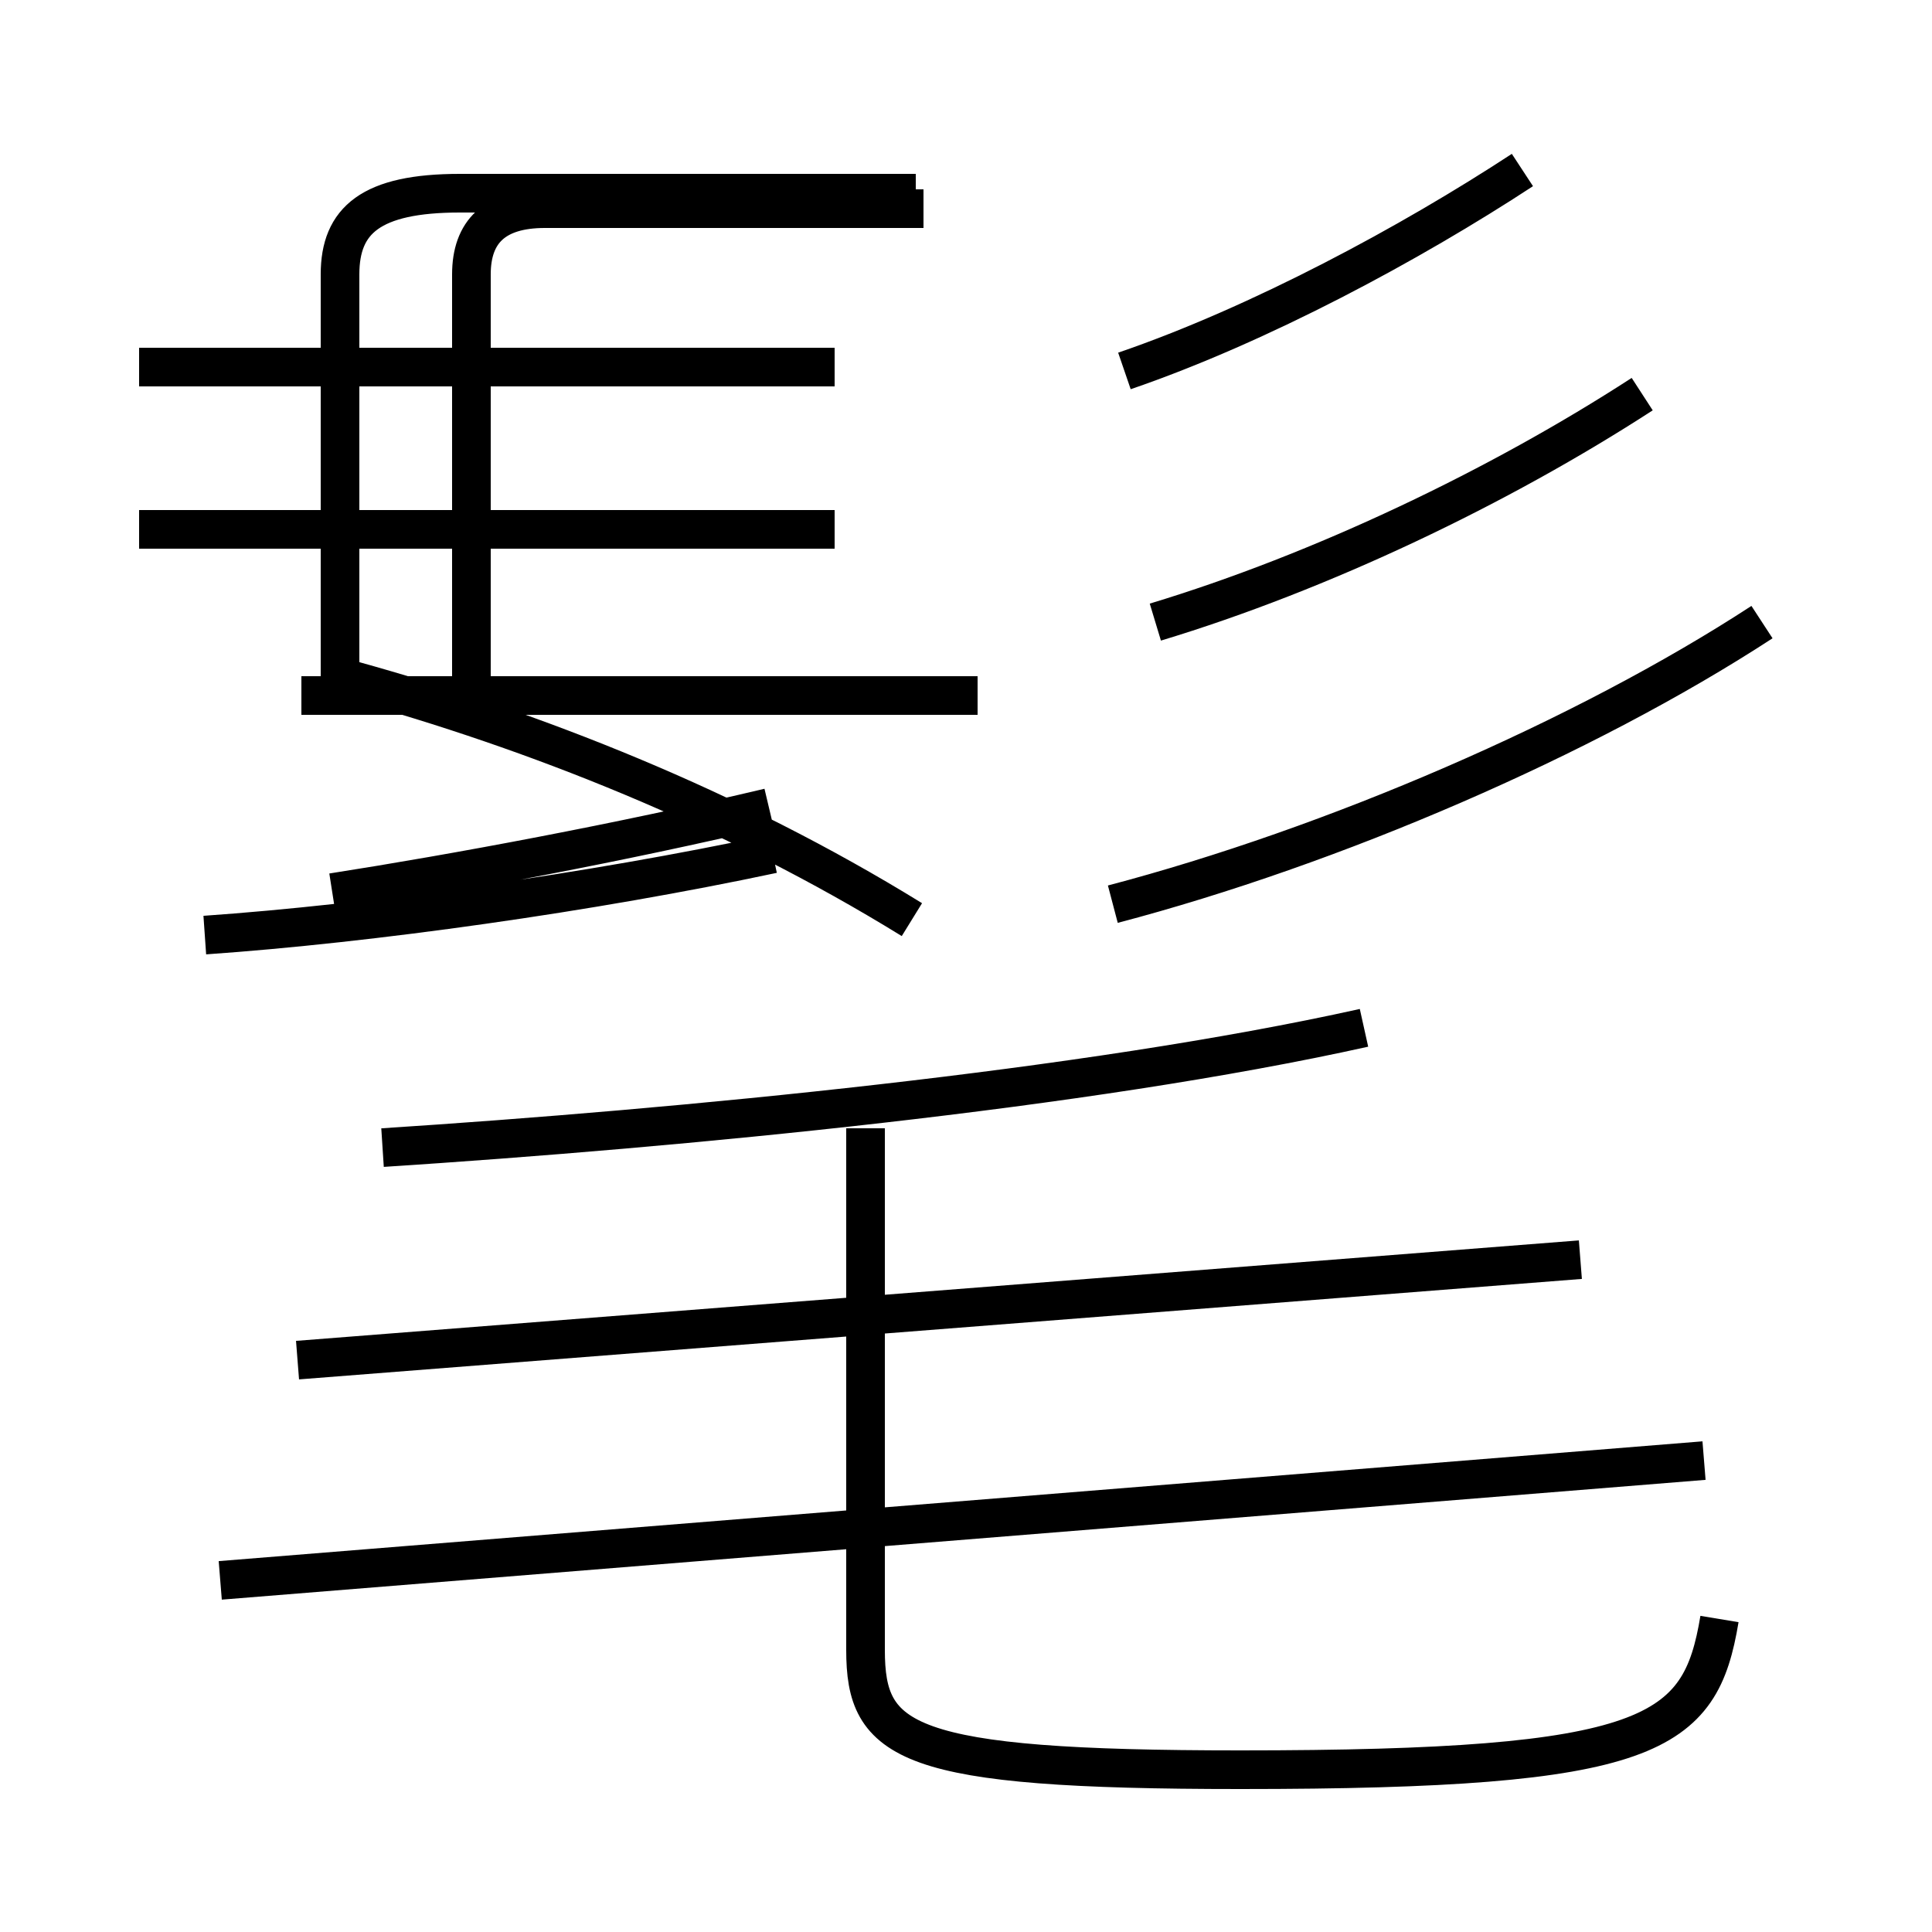 <?xml version='1.0' encoding='utf8'?>
<svg viewBox="0.0 -6.0 50.0 50.0" version="1.1" xmlns="http://www.w3.org/2000/svg">
<rect x="0.0" y="-6.0" width="50.0" height="50.0" fill="#808080" stroke="none"/>
<rect x="-1000" y="-1000" width="2000" height="2000" stroke="white" fill="white"/>
<g style="fill:white;stroke:#000000;  stroke-width:1">
<path d="M 44.5 -2.1 C 44.0 0.9 42.8 1.8 32.1 1.8 C 23.4 1.8 22.4 1.1 22.4 -1.3 L 22.4 -14.8 M 5.7 -3.1 L 44.1 -6.2 M 5.3 -19.8 C 9.6 -20.1 15.3 -20.9 20.0 -21.9 M 7.7 -8.8 L 40.9 -11.4 M 8.6 -20.9 C 11.8 -21.4 16.1 -22.2 19.9 -23.1 M 21.6 -30.3 L 3.6 -30.3 M 21.6 -34.5 L 3.6 -34.5 M 9.9 -14.3 C 17.6 -14.8 28.1 -15.8 35.3 -17.4 M 25.3 -26.0 L 7.8 -26.0 M 23.6 -20.2 C 18.9 -23.1 13.8 -25.1 9.1 -26.4 M 23.7 -39.0 L 11.9 -39.0 C 9.6 -39.0 8.8 -38.3 8.8 -36.9 L 8.8 -26.4 M 28.8 -20.6 C 34.5 -22.1 41.0 -24.9 45.6 -27.9 M 29.9 -27.9 C 34.2 -29.2 38.8 -31.4 42.5 -33.8 M 29.1 -34.4 C 32.6 -35.6 36.5 -37.7 39.4 -39.6 M 12.2 -26.4 L 12.2 -36.9 C 12.2 -38.0 12.8 -38.6 14.1 -38.6 L 23.9 -38.6" transform="translate(0.0, 38.0)" />
</g>
</svg>
